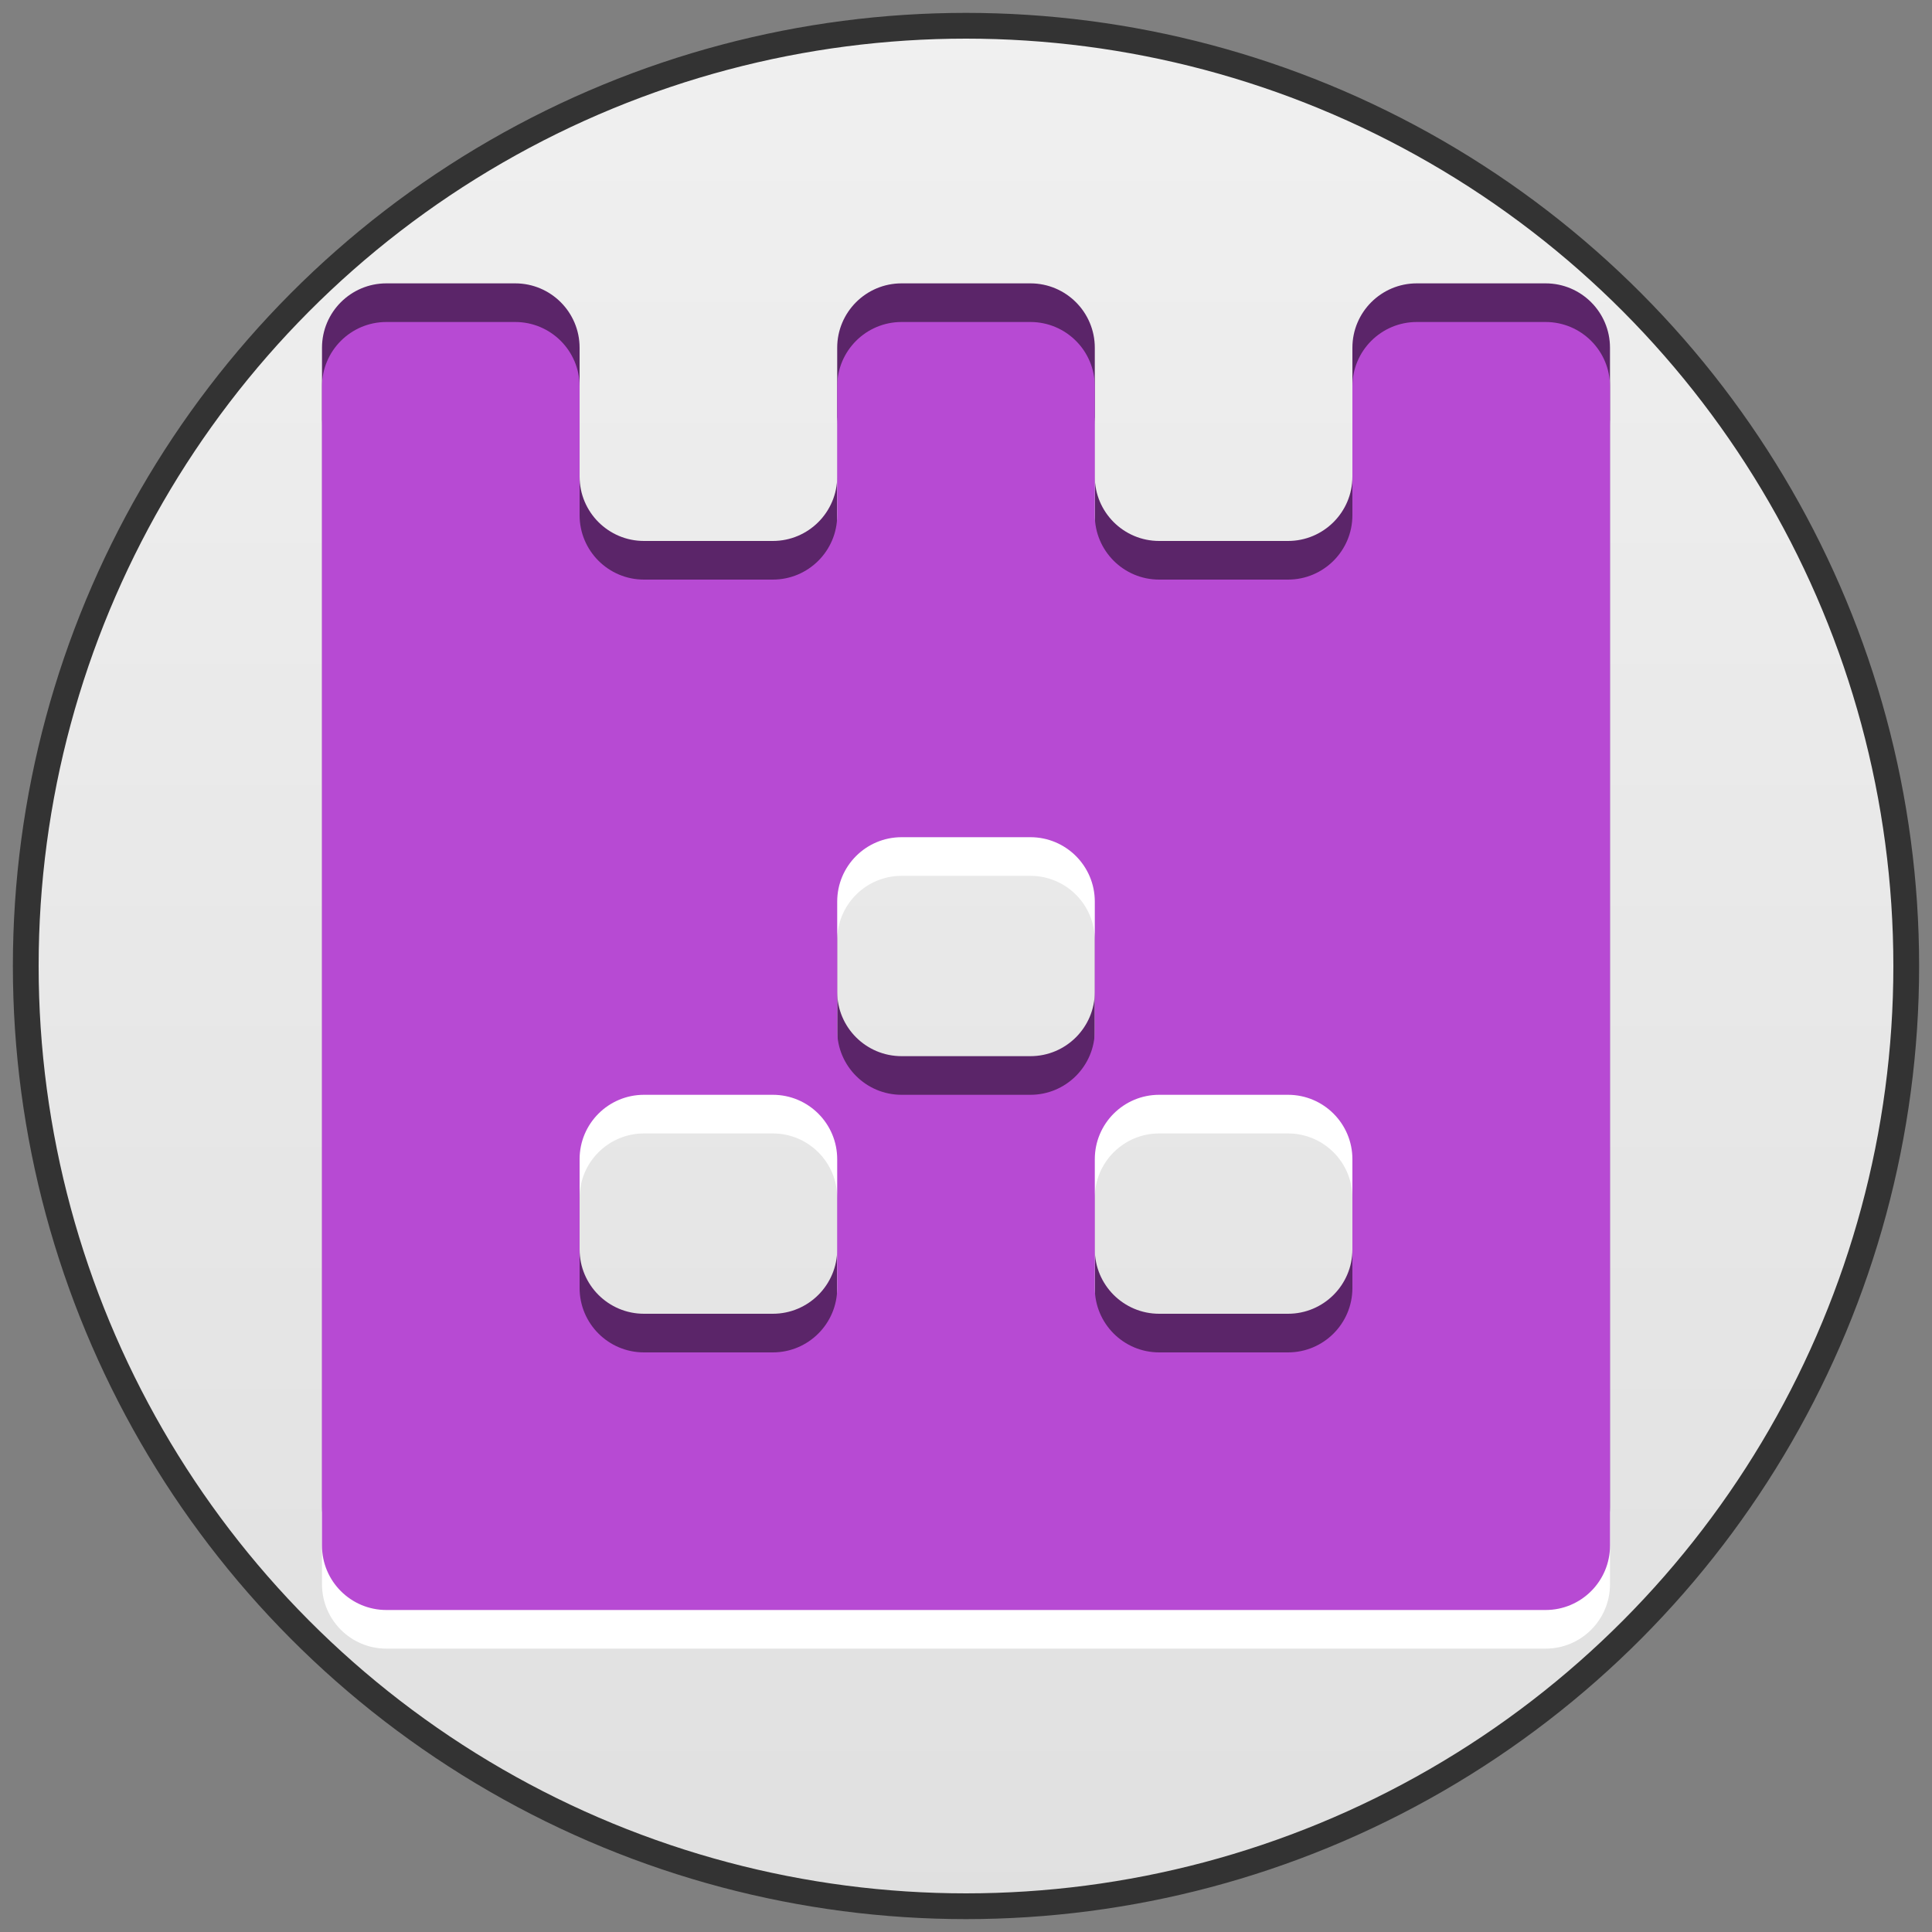 <?xml version="1.0" encoding="utf-8"?>
<svg 
    xmlns="http://www.w3.org/2000/svg" 
    xmlns:xlink="http://www.w3.org/1999/xlink"
    version="1.1"
    width="600" 
    height="600"
>
<rect width="100%" height="100%" fill="#808080" stroke="none"/>
<title>Avatar</title>
<g>
<defs>
<linearGradient gradientUnits="userSpaceOnUse" x1="300" x2="300" y1="600" y2="0" id="back">
<stop offset="0%" stop-color="#e0e0e0"/>
<stop offset="100%" stop-color="#f0f0f0"/>
</linearGradient>
<g id="form">
<!--
based on sequence [r1p626862686222224444488888z r0m6622p2684z r0m6222p2684z r0m666222p2684z]
-->
<path 
    d="M 25,0 L 75,0 C 88.808,0.0 100.0,11.193 100,25 L 100,75 C 100.0,88.808 111.192,100.0 125,100 L 175,100 C 188.808,100.0 200.0,88.808 200,75 L 200,25 C 200.0,11.193 211.192,0.0 225,0 L 275,0 C 288.808,0.0 300.0,11.193 300,25 L 300,75 C 300.0,88.808 311.192,100.0 325,100 L 375,100 C 388.808,100.0 400.0,88.808 400,75 L 400,25 C 400.0,11.193 411.192,0.0 425,0 L 475,0 C 488.808,0.0 500.0,11.193 500,25 L 500,475 C 500.0,488.808 488.808,500.0 475,500 L 25,500 C 11.193,500.0 0.0,488.808 0,475 L 0,25 C 0.0,11.193 11.193,0.0 25,0 z M 200,225 L 200,275 C 200.0,288.808 211.192,300.0 225,300 L 275,300 C 288.808,300.0 300.0,288.808 300,275 L 300,225 C 300.0,211.192 288.808,200.0 275,200 L 225,200 C 211.192,200.0 200.0,211.192 200,225 z M 100,325 L 100,375 C 100.0,388.808 111.192,400.0 125,400 L 175,400 C 188.808,400.0 200.0,388.808 200,375 L 200,325 C 200.0,311.192 188.808,300.0 175,300 L 125,300 C 111.192,300.0 100.0,311.192 100,325 z M 300,325 L 300,375 C 300.0,388.808 311.192,400.0 325,400 L 375,400 C 388.808,400.0 400.0,388.808 400,375 L 400,325 C 400.0,311.192 388.808,300.0 375,300 L 325,300 C 311.192,300.0 300.0,311.192 300,325 z " />
</g>
</defs>
</g>
<circle cx="300" cy="300" r="292" x="8" y="8" stroke-width="8" stroke="#333333" fill="url(#back)" />
<g transform="translate(100 100) scale(0.8)">
<use xlink:href="#form" fill="#5b2569" y="-15" />
<use xlink:href="#form" fill="#ffffff" y="15" />
<use xlink:href="#form" fill="#b74ad3" y="0" />
</g>
</svg>